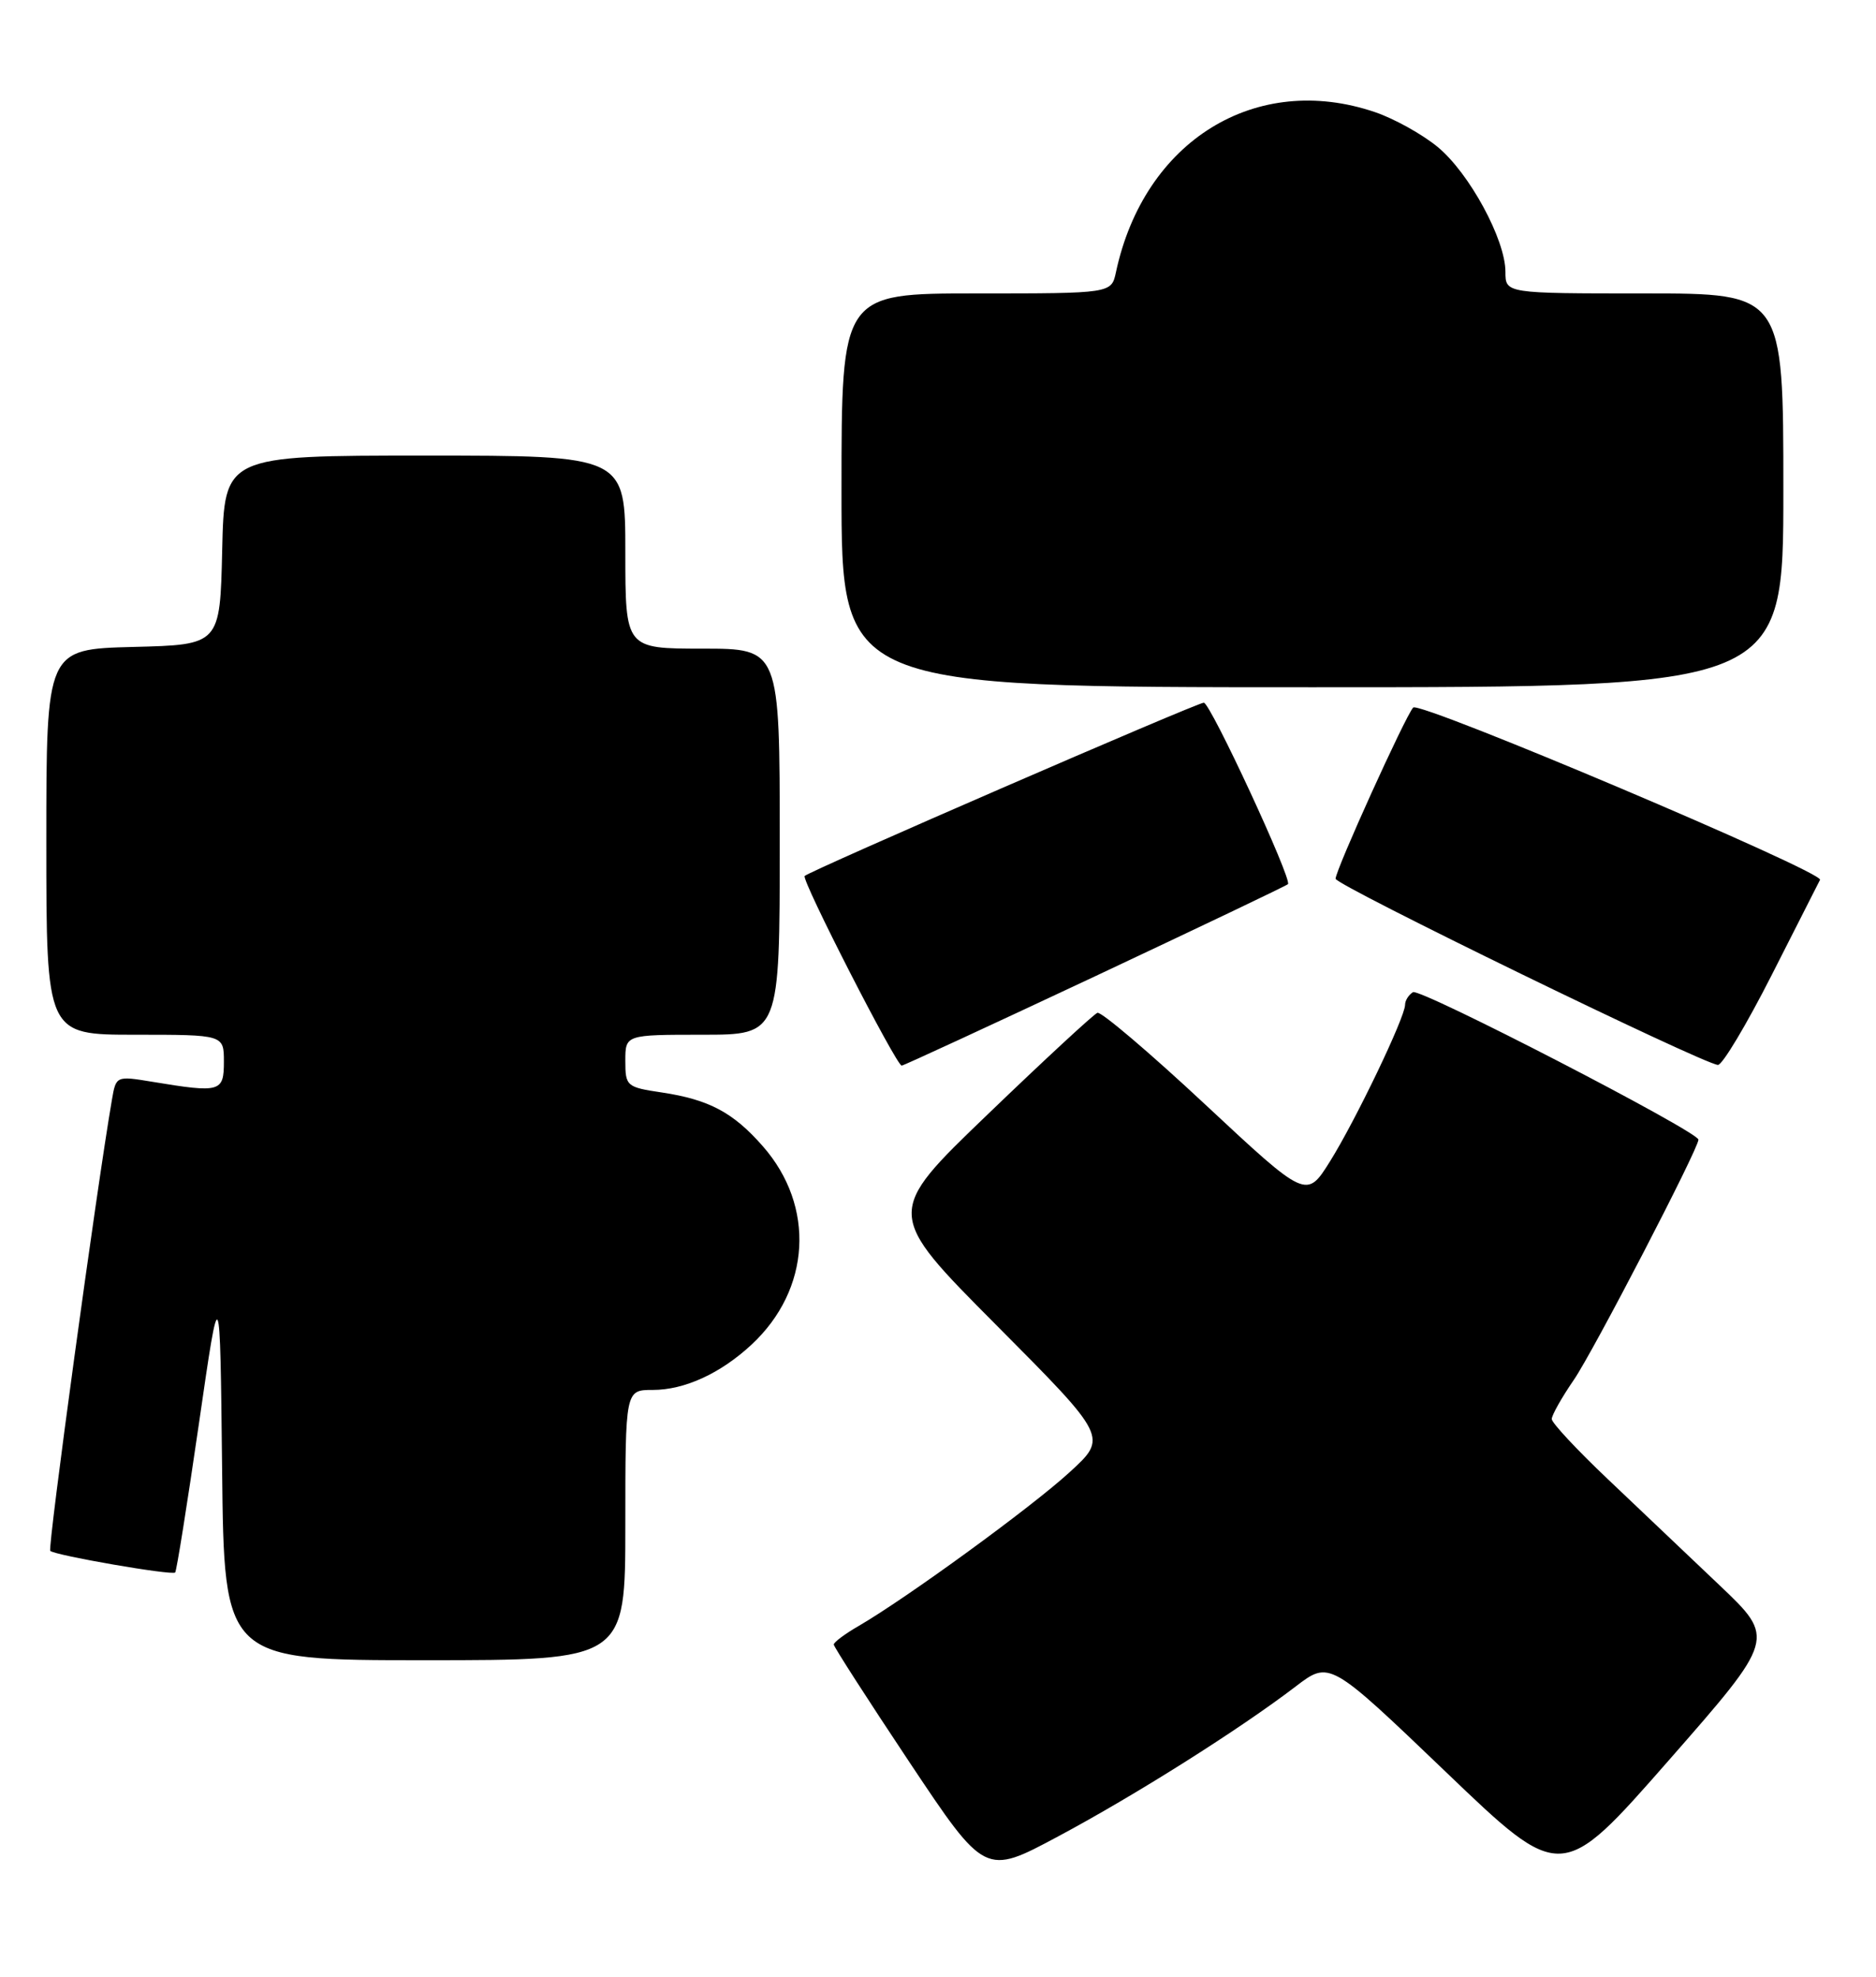<?xml version="1.0" encoding="UTF-8" standalone="no"?>
<!DOCTYPE svg PUBLIC "-//W3C//DTD SVG 1.1//EN" "http://www.w3.org/Graphics/SVG/1.1/DTD/svg11.dtd" >
<svg xmlns="http://www.w3.org/2000/svg" xmlns:xlink="http://www.w3.org/1999/xlink" version="1.1" viewBox="0 0 243 256">
 <g >
 <path fill="currentColor"
d=" M 222.74 205.30 C 218.76 201.51 212.24 195.32 208.25 191.54 C 204.26 187.76 201.00 184.26 201.00 183.77 C 201.00 183.27 202.29 180.98 203.87 178.68 C 206.37 175.04 220.00 148.77 220.00 147.59 C 220.00 146.55 183.93 127.92 183.02 128.49 C 182.46 128.84 182.00 129.57 182.00 130.12 C 182.00 131.74 175.61 145.06 172.29 150.38 C 169.23 155.27 169.23 155.27 156.13 143.05 C 148.92 136.32 142.63 130.98 142.15 131.16 C 141.66 131.35 135.27 137.26 127.95 144.30 C 114.62 157.10 114.62 157.10 129.06 171.61 C 143.50 186.13 143.50 186.13 138.53 190.67 C 133.60 195.19 117.46 206.94 111.25 210.55 C 109.46 211.58 108.00 212.67 108.00 212.97 C 108.00 213.26 112.41 220.11 117.79 228.19 C 127.59 242.89 127.59 242.89 137.04 237.83 C 147.09 232.46 160.55 223.96 167.82 218.41 C 172.22 215.05 172.22 215.05 187.24 229.43 C 202.25 243.82 202.25 243.82 216.12 228.01 C 229.99 212.19 229.99 212.19 222.74 205.30 Z  M 81.00 197.50 C 81.00 180.00 81.00 180.00 84.55 180.00 C 88.67 180.00 93.32 177.87 97.34 174.14 C 105.03 167.00 105.64 156.22 98.81 148.44 C 94.97 144.06 91.84 142.40 85.74 141.48 C 81.16 140.80 81.00 140.66 81.00 137.39 C 81.00 134.00 81.00 134.00 91.00 134.00 C 101.00 134.00 101.00 134.00 101.00 109.00 C 101.00 84.00 101.00 84.00 91.00 84.00 C 81.00 84.00 81.00 84.00 81.00 71.50 C 81.00 59.00 81.00 59.00 55.03 59.00 C 29.06 59.00 29.06 59.00 28.78 71.25 C 28.50 83.50 28.50 83.50 17.25 83.78 C 6.00 84.07 6.00 84.07 6.00 109.03 C 6.00 134.00 6.00 134.00 17.50 134.00 C 29.00 134.00 29.00 134.00 29.00 137.50 C 29.00 141.42 28.54 141.55 19.77 140.10 C 15.04 139.32 15.03 139.33 14.50 142.41 C 12.53 153.81 6.15 200.48 6.51 200.84 C 7.09 201.42 22.28 204.05 22.69 203.64 C 22.87 203.46 24.25 194.81 25.76 184.41 C 28.50 165.50 28.50 165.50 28.77 190.25 C 29.03 215.00 29.03 215.00 55.02 215.00 C 81.00 215.00 81.00 215.00 81.00 197.50 Z  M 141.85 126.43 C 155.39 120.06 166.64 114.70 166.83 114.50 C 167.41 113.92 156.78 91.00 155.93 91.00 C 155.05 91.00 104.90 112.76 104.23 113.44 C 103.76 113.90 116.10 138.00 116.80 138.00 C 117.03 138.00 128.30 132.79 141.85 126.43 Z  M 229.50 126.25 C 232.78 119.79 235.59 114.25 235.75 113.94 C 236.27 112.93 183.86 90.74 183.05 91.63 C 182.02 92.77 173.00 112.66 173.00 113.80 C 173.00 114.63 220.41 137.71 222.52 137.91 C 223.08 137.96 226.22 132.71 229.50 126.25 Z  M 231.00 63.50 C 231.00 38.00 231.00 38.00 213.00 38.00 C 195.00 38.00 195.00 38.00 195.00 35.20 C 195.00 31.03 190.32 22.41 186.22 19.03 C 184.23 17.39 180.59 15.37 178.13 14.53 C 162.69 9.27 148.20 18.21 144.55 35.25 C 143.96 38.00 143.96 38.00 126.48 38.00 C 109.00 38.00 109.00 38.00 109.00 63.50 C 109.00 89.00 109.00 89.00 170.00 89.00 C 231.00 89.00 231.00 89.00 231.00 63.50 Z "/>
</g>
</svg>